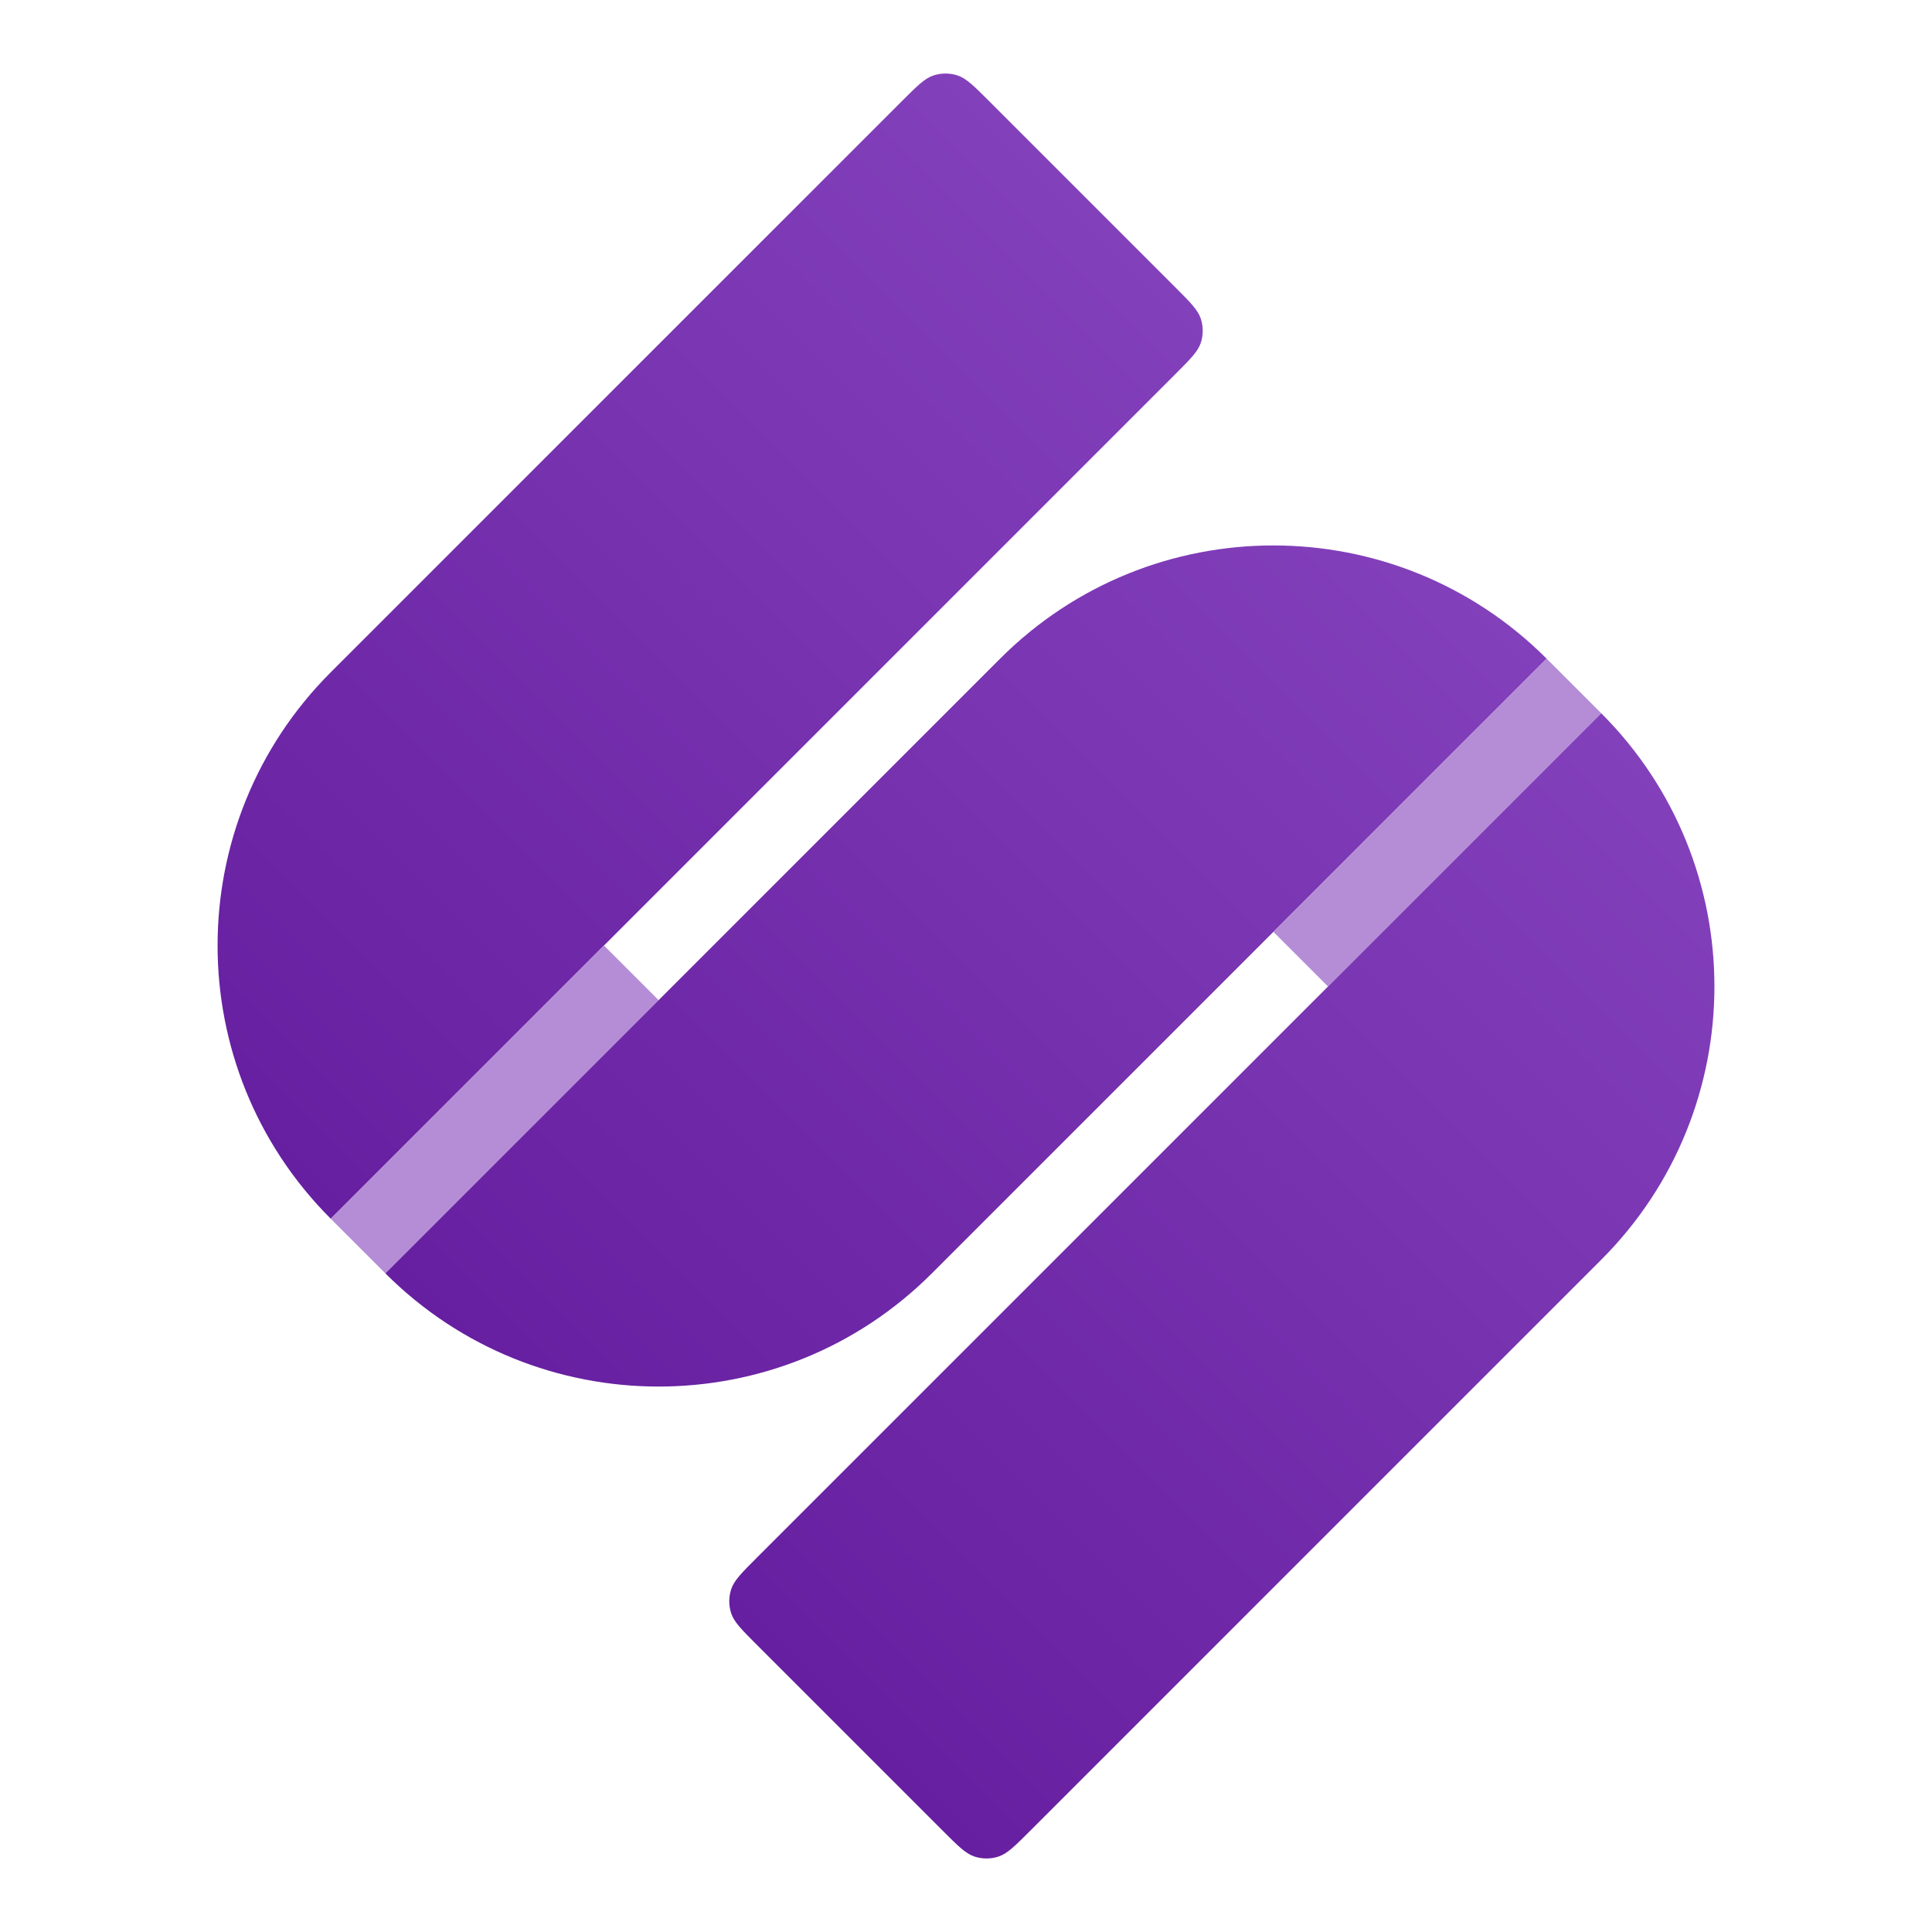 <svg width="400" height="400" viewBox="0 0 400 400" fill="none" xmlns="http://www.w3.org/2000/svg">
<g clip-path="url(#clip0_10_2)">
<path d="M68.478 252.326C37.236 221.084 37.236 170.431 68.478 139.189L186.706 20.961C189.875 17.792 191.459 16.208 193.285 15.615C194.892 15.093 196.623 15.093 198.23 15.615C200.056 16.208 201.64 17.792 204.808 20.961L243.275 59.427C246.443 62.595 248.027 64.179 248.621 66.006C249.143 67.613 249.143 69.344 248.621 70.95C248.027 72.777 246.443 74.361 243.275 77.529L68.478 252.326Z" fill="url(#paint0_linear_10_2)"/>
<g clip-path="url(#clip1_10_2)">
<rect width="80" height="16" transform="translate(68.478 252.326) rotate(-45)" fill="#B58CD6"/>
</g>
<path d="M79.792 263.64L207.071 136.36C238.313 105.118 288.966 105.118 320.208 136.36L192.929 263.64C161.687 294.882 111.034 294.882 79.792 263.64Z" fill="url(#paint1_linear_10_2)"/>
<g clip-path="url(#clip2_10_2)">
<rect width="80" height="16" transform="translate(263.64 192.929) rotate(-45)" fill="#B58CD6"/>
</g>
<path d="M156.725 340.573C153.557 337.405 151.973 335.821 151.379 333.994C150.857 332.387 150.857 330.656 151.379 329.05C151.973 327.223 153.557 325.639 156.725 322.471L331.522 147.674C362.764 178.916 362.764 229.569 331.522 260.811L213.294 379.039C210.125 382.208 208.541 383.792 206.715 384.385C205.108 384.907 203.377 384.907 201.771 384.385C199.944 383.792 198.36 382.208 195.192 379.039L156.725 340.573Z" fill="url(#paint2_linear_10_2)"/>
</g>
<defs>
<linearGradient id="paint0_linear_10_2" x1="40.194" y1="224.042" x2="224.042" y2="40.194" gradientUnits="userSpaceOnUse">
<stop stop-color="#661FA0"/>
<stop offset="1" stop-color="#8340BB"/>
</linearGradient>
<linearGradient id="paint1_linear_10_2" x1="108.076" y1="291.924" x2="291.924" y2="108.076" gradientUnits="userSpaceOnUse">
<stop stop-color="#661FA0"/>
<stop offset="1" stop-color="#8340BB"/>
</linearGradient>
<linearGradient id="paint2_linear_10_2" x1="175.958" y1="359.806" x2="359.806" y2="175.958" gradientUnits="userSpaceOnUse">
<stop stop-color="#661FA0"/>
<stop offset="1" stop-color="#8340BB"/>
</linearGradient>
<clipPath id="clip0_10_2">
<rect width="260" height="272" fill="white" transform="translate(11.91 195.757) rotate(-45)"/>
</clipPath>
<clipPath id="clip1_10_2">
<rect width="260" height="16" fill="white" transform="translate(68.478 252.326) rotate(-45)"/>
</clipPath>
<clipPath id="clip2_10_2">
<rect width="260" height="16" fill="white" transform="translate(136.36 320.208) rotate(-45)"/>
</clipPath>
</defs>
</svg>

